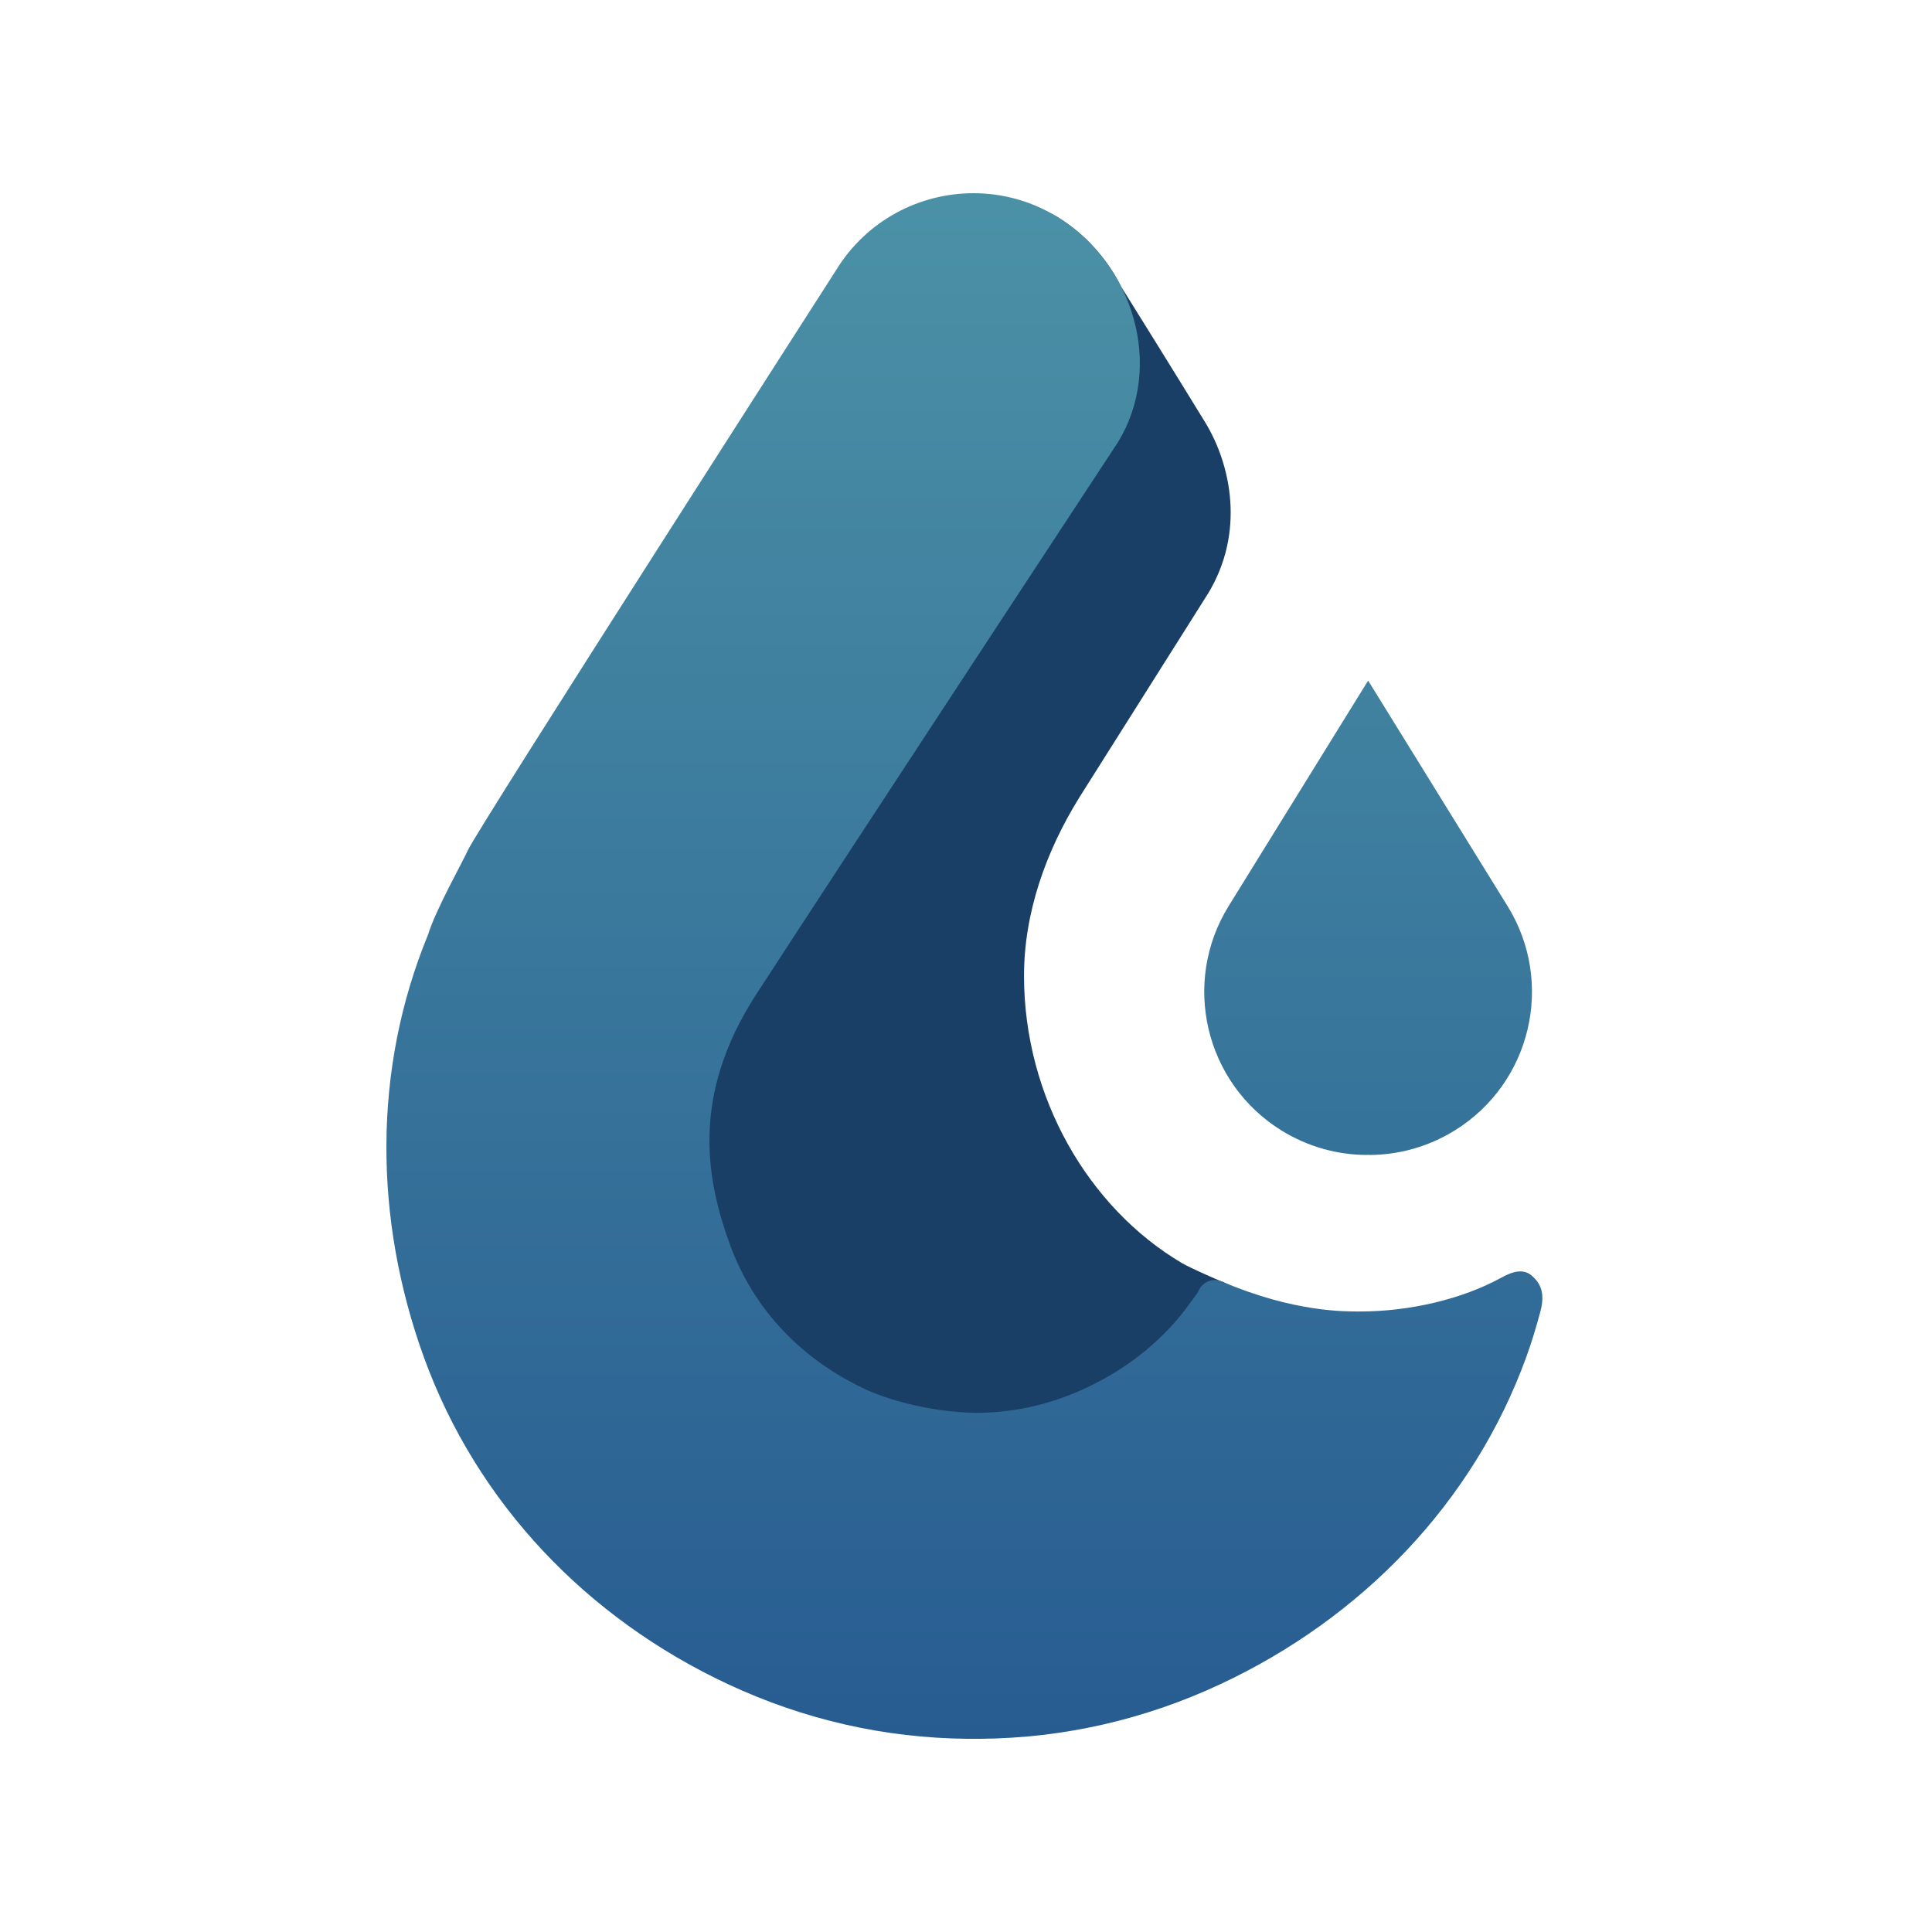 <svg width="150" height="150" viewBox="0 0 150 150" fill="none" xmlns="http://www.w3.org/2000/svg">
<path fill-rule="evenodd" clip-rule="evenodd" d="M95.39 70.35C91.714 76.294 93.555 84.098 99.501 87.775C101.571 89.052 103.871 89.67 106.142 89.67C106.172 89.67 106.196 89.656 106.222 89.656C106.244 89.656 106.269 89.67 106.295 89.67C108.564 89.67 110.864 89.052 112.936 87.775C118.886 84.098 120.727 76.294 117.047 70.35L106.222 52.84L95.39 70.35Z" fill="url(#paint0_linear)"/>
<path fill-rule="evenodd" clip-rule="evenodd" d="M94.717 99.442C94.717 99.442 92.471 98.484 91.773 98.071C84.491 93.768 79.523 85.182 79.505 75.815C79.493 70.879 81.207 66.097 83.799 61.914L93.794 46.08C96.658 41.359 95.612 36.115 93.546 32.75C90.668 28.063 88.428 24.468 87.071 22.298L87.123 22.407C86.026 20.171 84.311 18.207 82.106 16.85C81.943 16.75 81.773 16.68 81.609 16.588C68.781 26.187 41.855 61.336 40.592 88.768C40.152 98.319 47.802 112.516 56.536 117.742C69.634 125.576 88.945 126.052 95.454 120.656C104.282 113.335 102.519 102.669 94.717 99.442Z" fill="#193F66"/>
<path fill-rule="evenodd" clip-rule="evenodd" d="M64.911 20.979C64.911 20.979 37.1 64.301 36.336 65.994C35.893 66.973 33.81 70.666 33.235 72.567C28.922 83.033 29.03 94.662 32.913 105.384C37.04 116.742 45.578 125.641 56.511 130.755C62.403 133.511 68.664 134.94 75.113 135H75.645H76.153C82.608 134.94 88.861 133.511 94.761 130.755C105.686 125.641 114.386 116.714 118.507 105.342C118.927 104.189 119.274 103.02 119.592 101.837C120.01 100.3 119.526 99.573 118.951 99.063C118.329 98.505 117.538 98.661 116.588 99.183C113.531 100.87 109.456 101.823 105.583 101.823C104.495 101.823 100.466 101.899 94.851 99.489C94.187 99.203 93.374 99.499 93.056 100.22C92.978 100.414 92.518 100.994 92.47 101.063C90.46 103.919 87.648 106.214 84.29 107.774C81.712 108.986 78.881 109.653 76.075 109.689C73.437 109.725 69.709 109.041 67.131 107.836C62.259 105.552 58.508 101.679 56.667 96.613C54.881 91.698 53.56 85.147 58.712 77.203C66.15 65.748 86.791 34.344 86.791 34.344C90.412 28.442 88 20.476 82.106 16.849C80.072 15.594 77.811 15 75.581 15C71.38 15 67.269 17.12 64.911 20.979Z" fill="url(#paint1_linear)"/>
<defs>
<linearGradient id="paint0_linear" x1="106.22" y1="52.84" x2="106.22" y2="89.67" gradientUnits="userSpaceOnUse">
<stop stop-color="#4182A0"/>
<stop offset="1" stop-color="#35729A"/>
</linearGradient>
<linearGradient id="paint1_linear" x1="74.875" y1="15" x2="74.875" y2="135" gradientUnits="userSpaceOnUse">
<stop stop-color="#4B91A6"/>
<stop offset="1" stop-color="#275C91"/>
</linearGradient>
</defs>
</svg>
